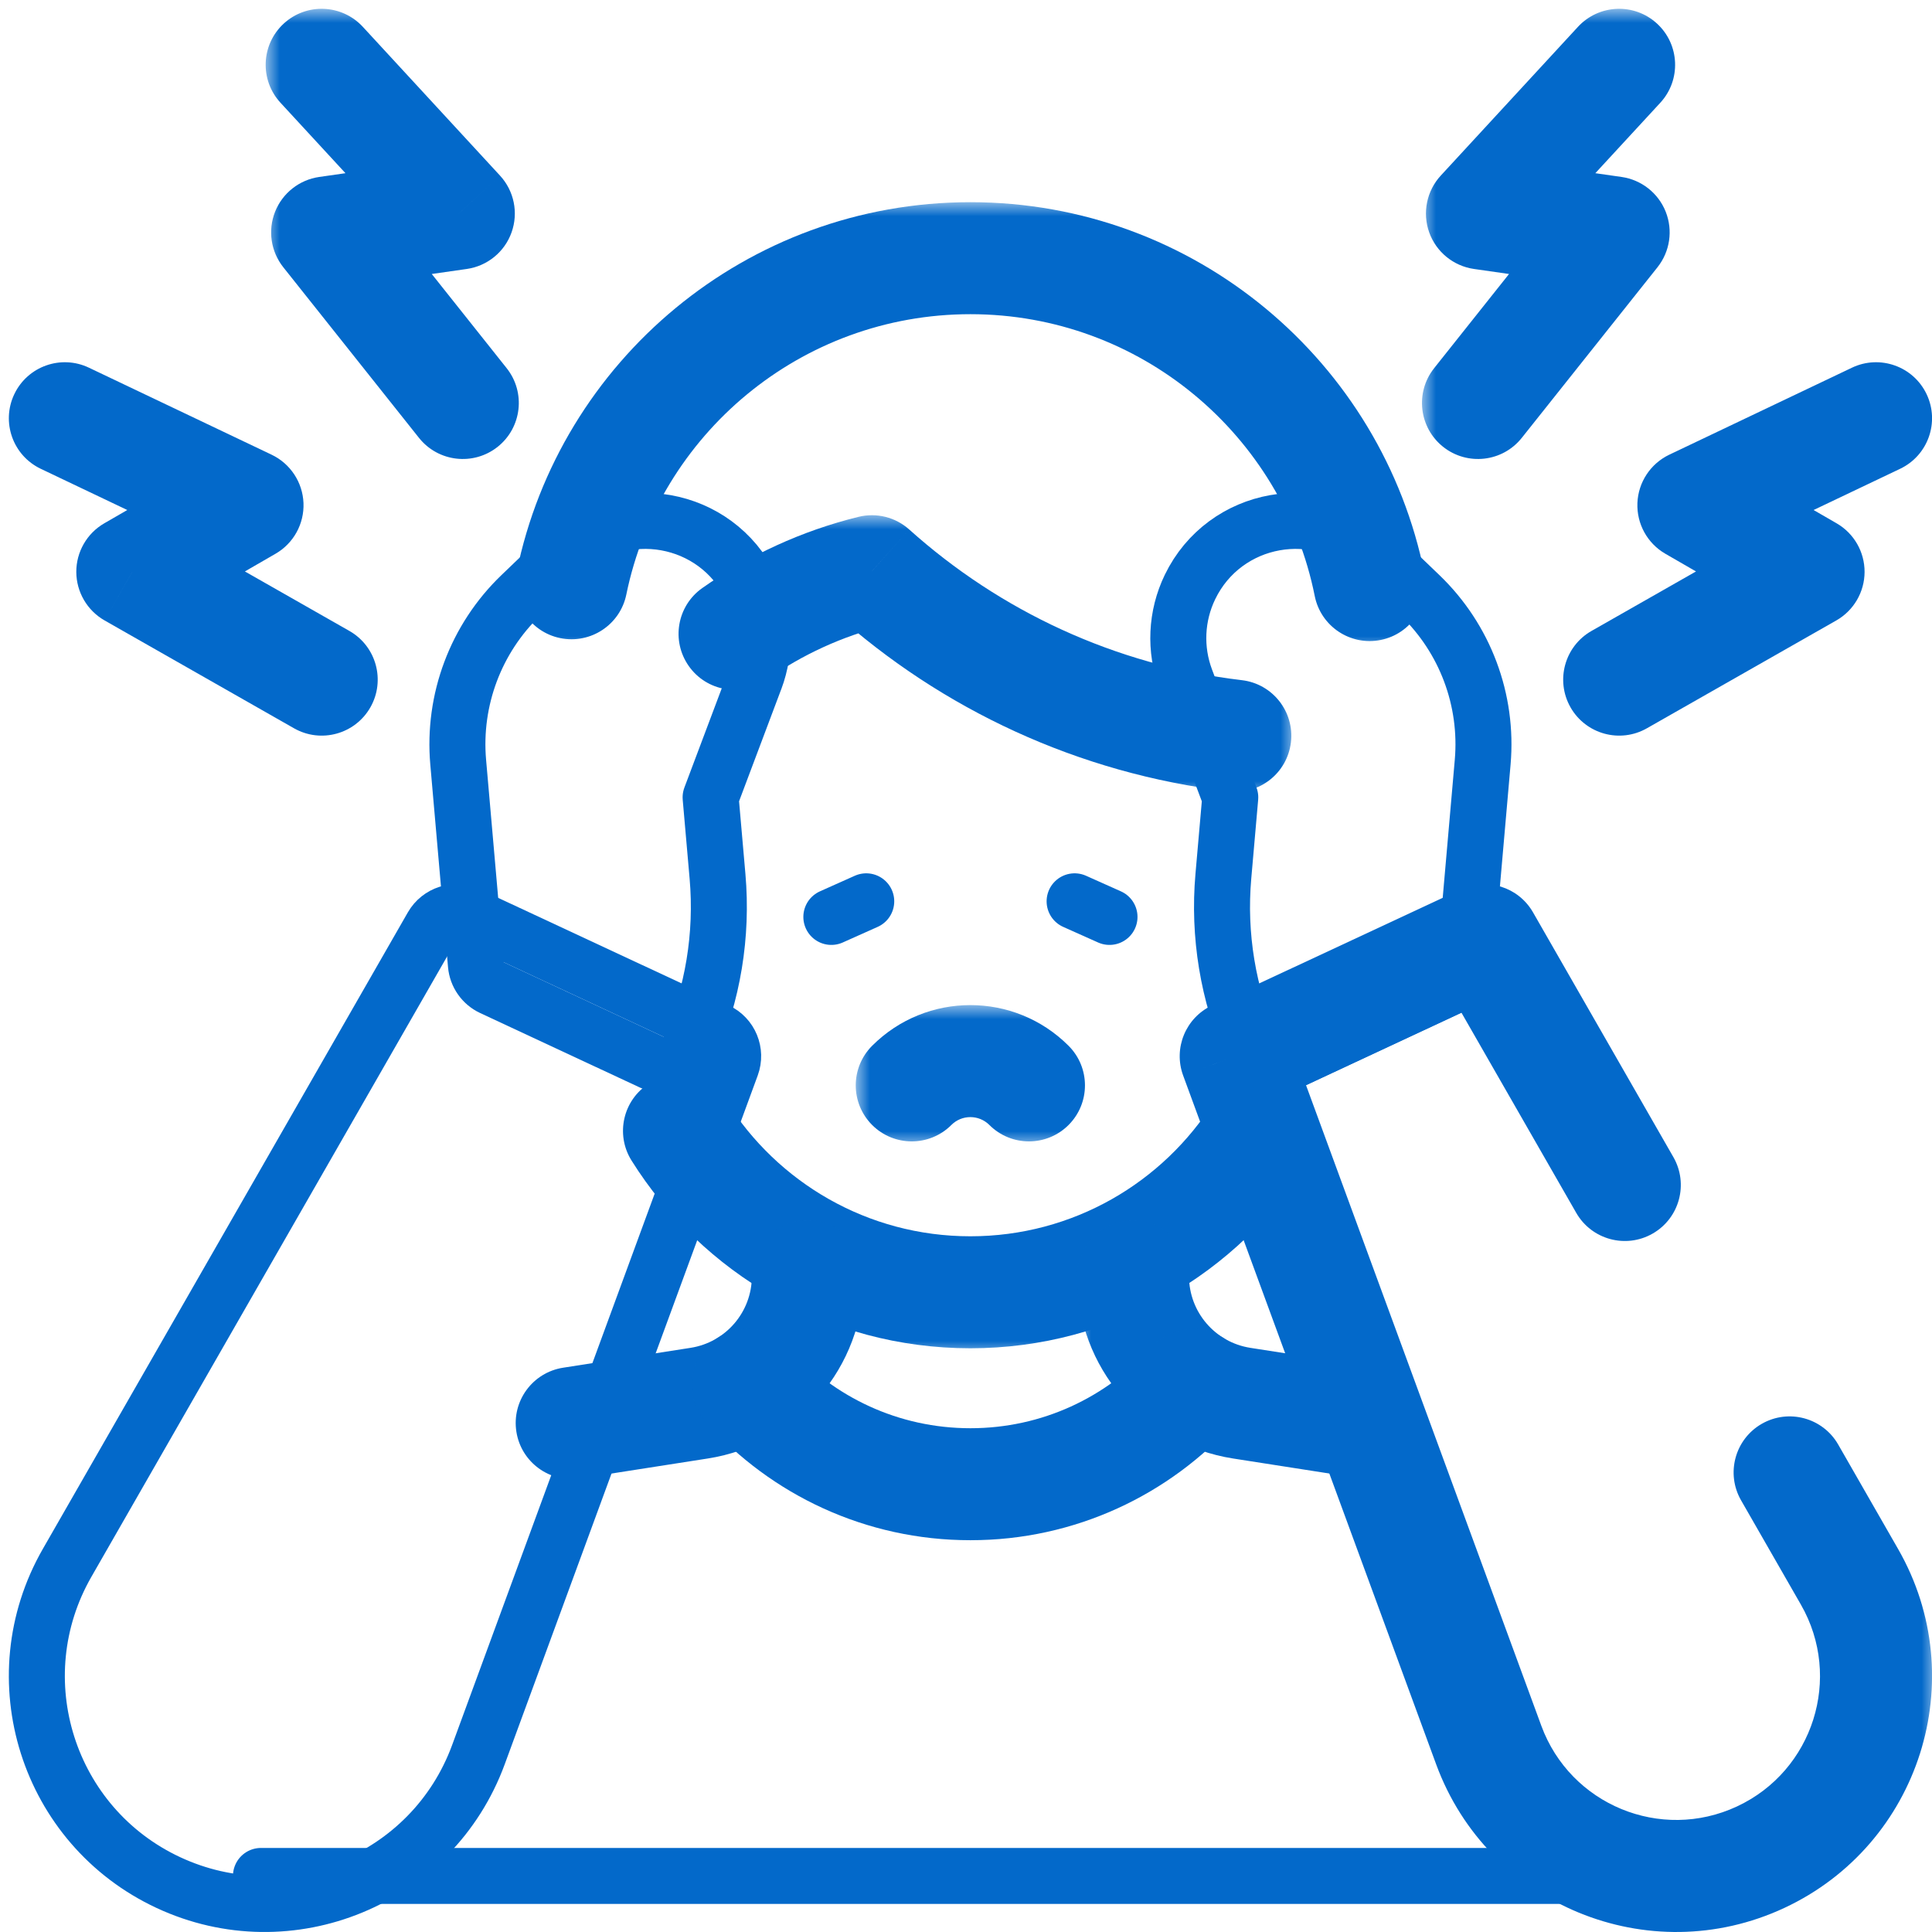 <svg xmlns="http://www.w3.org/2000/svg" width="69" height="69" viewBox="0 0 69 69" fill="none"><mask id="path-1-outside-1_298_234" maskUnits="userSpaceOnUse" x="23.234" y="18.4" width="23" height="10" fill="black"><rect fill="white" x="23.234" y="18.4" width="23" height="10"></rect><path d="M44.118 26.278C39.158 25.691 34.669 23.569 31.138 20.4C29.352 20.841 27.695 21.608 26.234 22.636"></path></mask><path d="M43.883 28.264C44.98 28.394 45.974 27.61 46.104 26.513C46.234 25.416 45.45 24.422 44.353 24.292L43.883 28.264ZM31.138 20.4L32.474 18.912C31.982 18.47 31.302 18.3 30.66 18.459L31.138 20.4ZM25.084 21C24.18 21.636 23.963 22.883 24.599 23.787C25.234 24.69 26.482 24.907 27.385 24.272L25.084 21ZM44.353 24.292C39.816 23.755 35.708 21.814 32.474 18.912L29.803 21.889C33.63 25.324 38.501 27.627 43.883 28.264L44.353 24.292ZM30.66 18.459C28.627 18.959 26.743 19.833 25.084 21L27.385 24.272C28.647 23.384 30.077 22.722 31.617 22.342L30.66 18.459Z" fill="#0369CA" mask="url(#path-1-outside-1_298_234)"></path><mask id="path-3-outside-2_298_234" maskUnits="userSpaceOnUse" x="21.25" y="37.387" width="26" height="11" fill="black"><rect fill="white" x="21.25" y="37.387" width="26" height="11"></rect><path d="M24.25 40.387C26.419 43.85 30.268 46.153 34.656 46.153C39.04 46.153 42.886 43.855 45.056 40.397"></path></mask><path d="M25.945 39.325C25.359 38.389 24.125 38.105 23.189 38.692C22.252 39.278 21.969 40.512 22.555 41.448L25.945 39.325ZM46.75 41.46C47.337 40.524 47.055 39.29 46.119 38.703C45.184 38.115 43.949 38.398 43.362 39.334L46.75 41.46ZM22.555 41.448C25.074 45.471 29.551 48.153 34.656 48.153V44.153C30.986 44.153 27.764 42.229 25.945 39.325L22.555 41.448ZM34.656 48.153C39.756 48.153 44.23 45.476 46.75 41.46L43.362 39.334C41.543 42.233 38.323 44.153 34.656 44.153V48.153Z" fill="#0369CA" mask="url(#path-3-outside-2_298_234)"></path><mask id="path-5-outside-3_298_234" maskUnits="userSpaceOnUse" x="17.41" y="7.221" width="34" height="16" fill="black"><rect fill="white" x="17.41" y="7.221" width="34" height="16"></rect><path d="M48.916 20.895C47.585 14.237 41.707 9.221 34.657 9.221C27.63 9.221 21.767 14.205 20.41 20.831"></path></mask><path d="M46.955 21.287C47.172 22.37 48.226 23.073 49.309 22.856C50.392 22.64 51.094 21.586 50.878 20.503L46.955 21.287ZM18.451 20.429C18.229 21.512 18.927 22.568 20.009 22.79C21.091 23.011 22.148 22.314 22.369 21.232L18.451 20.429ZM50.878 20.503C49.362 12.928 42.678 7.221 34.657 7.221V11.221C40.735 11.221 45.807 15.546 46.955 21.287L50.878 20.503ZM34.657 7.221C26.661 7.221 19.994 12.891 18.451 20.429L22.369 21.232C23.539 15.518 28.599 11.221 34.657 11.221V7.221Z" fill="#0369CA" mask="url(#path-5-outside-3_298_234)"></path><mask id="path-7-outside-4_298_234" maskUnits="userSpaceOnUse" x="17.418" y="43.58" width="14" height="10" fill="black"><rect fill="white" x="17.418" y="43.58" width="14" height="10"></rect><path d="M28.852 45.58C28.852 47.841 27.205 49.764 24.972 50.113L20.418 50.823"></path></mask><path d="M30.852 45.58C30.852 44.475 29.956 43.58 28.852 43.58C27.747 43.58 26.852 44.475 26.852 45.58H30.852ZM24.972 50.113L25.28 52.089L25.28 52.089L24.972 50.113ZM20.11 48.847C19.018 49.018 18.272 50.04 18.442 51.132C18.612 52.223 19.635 52.97 20.726 52.8L20.11 48.847ZM26.852 45.58C26.852 46.855 25.923 47.94 24.663 48.137L25.28 52.089C28.487 51.588 30.852 48.826 30.852 45.58H26.852ZM24.663 48.137L20.11 48.847L20.726 52.8L25.28 52.089L24.663 48.137Z" fill="#0369CA" mask="url(#path-7-outside-4_298_234)"></path><mask id="path-9-outside-5_298_234" maskUnits="userSpaceOnUse" x="38.465" y="43.58" width="13" height="10" fill="black"><rect fill="white" x="38.465" y="43.58" width="13" height="10"></rect><path d="M40.465 45.58C40.465 47.841 42.112 49.764 44.345 50.113L48.891 50.822"></path></mask><path d="M42.465 45.58C42.465 44.475 41.569 43.58 40.465 43.58C39.36 43.58 38.465 44.475 38.465 45.58H42.465ZM44.345 50.113L44.037 52.089L44.037 52.089L44.345 50.113ZM48.582 52.798C49.673 52.968 50.696 52.222 50.867 51.13C51.037 50.039 50.29 49.016 49.199 48.846L48.582 52.798ZM38.465 45.58C38.465 48.826 40.83 51.588 44.037 52.089L44.654 48.137C43.394 47.94 42.465 46.855 42.465 45.58H38.465ZM44.037 52.089L48.582 52.798L49.199 48.846L44.653 48.137L44.037 52.089Z" fill="#0369CA" mask="url(#path-9-outside-5_298_234)"></path><mask id="path-11-outside-6_298_234" maskUnits="userSpaceOnUse" x="24.711" y="47.461" width="20" height="8" fill="black"><rect fill="white" x="24.711" y="47.461" width="20" height="8"></rect><path d="M42.605 49.461C40.65 51.638 37.814 53.008 34.658 53.008C31.502 53.008 28.665 51.639 26.711 49.461"></path></mask><path d="M44.093 50.797C44.831 49.975 44.763 48.71 43.941 47.972C43.118 47.235 41.854 47.303 41.116 48.125L44.093 50.797ZM28.199 48.125C27.462 47.303 26.197 47.235 25.375 47.973C24.553 48.711 24.485 49.975 25.223 50.797L28.199 48.125ZM41.116 48.125C39.525 49.898 37.222 51.008 34.658 51.008V55.008C38.406 55.008 41.775 53.379 44.093 50.797L41.116 48.125ZM34.658 51.008C32.093 51.008 29.79 49.898 28.199 48.125L25.223 50.797C27.54 53.379 30.91 55.008 34.658 55.008V51.008Z" fill="#0369CA" mask="url(#path-11-outside-6_298_234)"></path><path d="M39.625 32.747L38.379 32.19" stroke="#0369CA" stroke-width="2" stroke-miterlimit="10" stroke-linecap="round" stroke-linejoin="round"></path><path d="M29.691 32.747L30.937 32.19" stroke="#0369CA" stroke-width="2" stroke-miterlimit="10" stroke-linecap="round" stroke-linejoin="round"></path><mask id="path-15-outside-7_298_234" maskUnits="userSpaceOnUse" x="41.133" y="30.578" width="28" height="39" fill="black"><rect fill="white" x="41.133" y="30.578" width="28" height="39"></rect><path d="M63.915 52.586L66.054 56.315C68.131 59.938 66.665 64.564 62.88 66.329C59.095 68.094 54.61 66.244 53.17 62.323L44.133 37.72L53.015 33.578L58.029 42.321"></path></mask><path d="M65.65 51.591C65.101 50.633 63.878 50.301 62.92 50.851C61.962 51.401 61.631 52.623 62.18 53.581L65.65 51.591ZM66.054 56.315L64.319 57.31L64.319 57.31L66.054 56.315ZM62.88 66.329L63.725 68.141L63.725 68.141L62.88 66.329ZM53.17 62.323L55.047 61.634L55.047 61.634L53.17 62.323ZM44.133 37.72L43.288 35.907C42.346 36.347 41.897 37.434 42.255 38.41L44.133 37.72ZM53.015 33.578L54.75 32.583C54.233 31.682 53.112 31.326 52.17 31.765L53.015 33.578ZM56.294 43.316C56.843 44.274 58.066 44.606 59.024 44.056C59.982 43.507 60.313 42.285 59.764 41.326L56.294 43.316ZM62.18 53.581L64.319 57.31L67.789 55.321L65.65 51.591L62.18 53.581ZM64.319 57.31C65.814 59.918 64.759 63.246 62.035 64.516L63.725 68.141C68.572 65.881 70.449 59.959 67.789 55.321L64.319 57.31ZM62.035 64.516C59.311 65.786 56.084 64.455 55.047 61.634L51.292 63.013C53.136 68.033 58.879 70.401 63.725 68.141L62.035 64.516ZM55.047 61.634L46.01 37.031L42.255 38.41L51.292 63.013L55.047 61.634ZM44.978 39.533L53.861 35.391L52.17 31.765L43.288 35.907L44.978 39.533ZM51.28 34.573L56.294 43.316L59.764 41.326L54.75 32.583L51.28 34.573Z" fill="#0369CA" mask="url(#path-15-outside-7_298_234)"></path><path d="M51.746 35.273C52.07 35.122 52.289 34.81 52.32 34.454L52.953 27.22C53.147 24.998 52.325 22.808 50.716 21.262C50.716 21.262 50.716 21.262 50.716 21.262L49.163 19.771L48.474 20.489L49.163 19.771C47.114 17.802 43.74 18.406 42.501 20.963L42.501 20.963C42.001 21.996 41.946 23.188 42.35 24.262L42.35 24.262L43.938 28.478L43.691 31.3L43.691 31.3C43.508 33.396 43.855 35.504 44.7 37.43C44.809 37.677 45.012 37.869 45.264 37.964C45.515 38.059 45.795 38.048 46.039 37.935L51.746 35.273Z" stroke="#0369CA" stroke-width="2" stroke-miterlimit="10" stroke-linecap="round" stroke-linejoin="round"></path><path d="M26.123 38.065C26.302 37.577 26.078 37.033 25.607 36.814L16.724 32.672C16.253 32.452 15.693 32.63 15.434 33.081L2.396 55.818C0.027 59.949 1.698 65.222 6.014 67.235C10.33 69.248 15.444 67.138 17.086 62.668L26.123 38.065Z" stroke="#0369CA" stroke-width="2" stroke-miterlimit="10" stroke-linecap="round" stroke-linejoin="round"></path><path d="M16.997 34.454C17.028 34.81 17.247 35.122 17.57 35.273L23.278 37.935C23.522 38.048 23.801 38.059 24.053 37.964C24.305 37.869 24.508 37.677 24.616 37.43C25.462 35.504 25.809 33.396 25.626 31.3L25.626 31.3L25.379 28.478L26.966 24.262L26.967 24.262C27.371 23.188 27.316 21.996 26.816 20.963L26.816 20.963C25.577 18.406 22.203 17.802 20.153 19.771L20.846 20.492L20.153 19.771L18.6 21.262C18.6 21.262 18.6 21.262 18.6 21.262C16.992 22.807 16.17 24.998 16.364 27.22L16.997 34.454Z" stroke="#0369CA" stroke-width="2" stroke-miterlimit="10" stroke-linecap="round" stroke-linejoin="round"></path><mask id="path-20-outside-8_298_234" maskUnits="userSpaceOnUse" x="30.562" y="35.897" width="9" height="5" fill="black"><rect fill="white" x="30.562" y="35.897" width="9" height="5"></rect><path d="M36.749 38.764C35.593 37.608 33.719 37.608 32.562 38.764Z"></path></mask><path d="M35.335 40.178C36.116 40.959 37.382 40.959 38.163 40.178C38.944 39.397 38.944 38.13 38.163 37.349L35.335 40.178ZM31.148 37.349C30.367 38.13 30.367 39.397 31.148 40.178C31.929 40.959 33.196 40.959 33.977 40.178L31.148 37.349ZM38.163 37.349C36.226 35.412 33.085 35.412 31.148 37.349L33.977 40.178C34.352 39.803 34.96 39.803 35.335 40.178L38.163 37.349Z" fill="#0369CA" mask="url(#path-20-outside-8_298_234)"></path><mask id="path-22-outside-9_298_234" maskUnits="userSpaceOnUse" x="54.828" y="11.938" width="15" height="15" fill="black"><rect fill="white" x="54.828" y="11.938" width="15" height="15"></rect><path d="M67.001 14.938L60.477 18.045L64.592 20.421L57.828 24.272"></path></mask><path d="M67.861 16.743C68.859 16.268 69.282 15.075 68.807 14.077C68.332 13.08 67.138 12.657 66.141 13.132L67.861 16.743ZM60.477 18.045L59.617 16.239C58.947 16.559 58.508 17.224 58.479 17.966C58.45 18.708 58.834 19.406 59.477 19.777L60.477 18.045ZM64.592 20.421L65.582 22.159C66.205 21.804 66.59 21.143 66.592 20.427C66.594 19.71 66.213 19.047 65.592 18.689L64.592 20.421ZM56.839 22.534C55.879 23.081 55.544 24.302 56.09 25.262C56.637 26.222 57.858 26.557 58.818 26.01L56.839 22.534ZM66.141 13.132L59.617 16.239L61.337 19.851L67.861 16.743L66.141 13.132ZM59.477 19.777L63.592 22.153L65.592 18.689L61.477 16.313L59.477 19.777ZM63.603 18.683L56.839 22.534L58.818 26.01L65.582 22.159L63.603 18.683Z" fill="#0369CA" mask="url(#path-22-outside-9_298_234)"></path><mask id="path-24-outside-10_298_234" maskUnits="userSpaceOnUse" x="50.785" y="0.314" width="10" height="17" fill="black"><rect fill="white" x="50.785" y="0.314" width="10" height="17"></rect><path d="M57.826 2.314L52.927 7.627L57.63 8.3L52.785 14.392"></path></mask><path d="M59.296 3.67C60.045 2.858 59.993 1.593 59.181 0.844C58.37 0.095 57.104 0.147 56.355 0.959L59.296 3.67ZM52.927 7.627L51.456 6.271C50.953 6.817 50.794 7.597 51.042 8.297C51.291 8.997 51.908 9.501 52.643 9.606L52.927 7.627ZM57.63 8.3L59.196 9.545C59.642 8.984 59.754 8.227 59.489 7.561C59.224 6.895 58.623 6.422 57.914 6.32L57.63 8.3ZM51.22 13.148C50.532 14.012 50.676 15.27 51.54 15.958C52.405 16.645 53.663 16.502 54.35 15.637L51.22 13.148ZM56.355 0.959L51.456 6.271L54.397 8.982L59.296 3.67L56.355 0.959ZM52.643 9.606L57.347 10.28L57.914 6.32L53.21 5.647L52.643 9.606ZM56.065 7.055L51.22 13.148L54.35 15.637L59.196 9.545L56.065 7.055Z" fill="#0369CA" mask="url(#path-24-outside-10_298_234)"></path><mask id="path-26-outside-11_298_234" maskUnits="userSpaceOnUse" x="-0.684" y="11.938" width="15" height="15" fill="black"><rect fill="white" x="-0.684" y="11.938" width="15" height="15"></rect><path d="M2.316 14.938L8.84 18.045L4.725 20.421L11.49 24.272"></path></mask><path d="M3.176 13.132C2.179 12.657 0.986 13.08 0.511 14.077C0.036 15.075 0.459 16.268 1.456 16.743L3.176 13.132ZM8.84 18.045L9.84 19.777C10.484 19.406 10.868 18.708 10.839 17.966C10.809 17.224 10.371 16.559 9.7 16.239L8.84 18.045ZM4.725 20.421L3.725 18.689C3.105 19.047 2.723 19.71 2.725 20.427C2.728 21.143 3.113 21.804 3.736 22.159L4.725 20.421ZM10.5 26.01C11.46 26.557 12.681 26.222 13.228 25.262C13.774 24.302 13.439 23.081 12.479 22.534L10.5 26.01ZM1.456 16.743L7.98 19.851L9.7 16.239L3.176 13.132L1.456 16.743ZM7.84 16.313L3.725 18.689L5.725 22.153L9.84 19.777L7.84 16.313ZM3.736 22.159L10.5 26.01L12.479 22.534L5.715 18.683L3.736 22.159Z" fill="#0369CA" mask="url(#path-26-outside-11_298_234)"></path><mask id="path-28-outside-12_298_234" maskUnits="userSpaceOnUse" x="9.488" y="0.314" width="10" height="17" fill="black"><rect fill="white" x="9.488" y="0.314" width="10" height="17"></rect><path d="M11.488 2.314L16.387 7.627L11.684 8.3L16.529 14.392"></path></mask><path d="M12.959 0.959C12.21 0.147 10.944 0.095 10.132 0.844C9.32 1.593 9.269 2.858 10.018 3.67L12.959 0.959ZM16.387 7.627L16.671 9.606C17.406 9.501 18.023 8.997 18.271 8.297C18.52 7.597 18.361 6.817 17.857 6.271L16.387 7.627ZM11.684 8.3L11.4 6.32C10.691 6.422 10.09 6.895 9.825 7.561C9.56 8.227 9.672 8.984 10.118 9.545L11.684 8.3ZM14.963 15.637C15.651 16.502 16.909 16.645 17.774 15.958C18.638 15.27 18.782 14.012 18.094 13.148L14.963 15.637ZM10.018 3.67L14.917 8.982L17.857 6.271L12.959 0.959L10.018 3.67ZM16.104 5.647L11.4 6.32L11.967 10.28L16.671 9.606L16.104 5.647ZM10.118 9.545L14.963 15.637L18.094 13.148L13.249 7.055L10.118 9.545Z" fill="#0369CA" mask="url(#path-28-outside-12_298_234)"></path><path d="M9.32 66.998H59.996" stroke="#0369CA" stroke-width="2" stroke-miterlimit="10" stroke-linecap="round" stroke-linejoin="round"></path></svg>